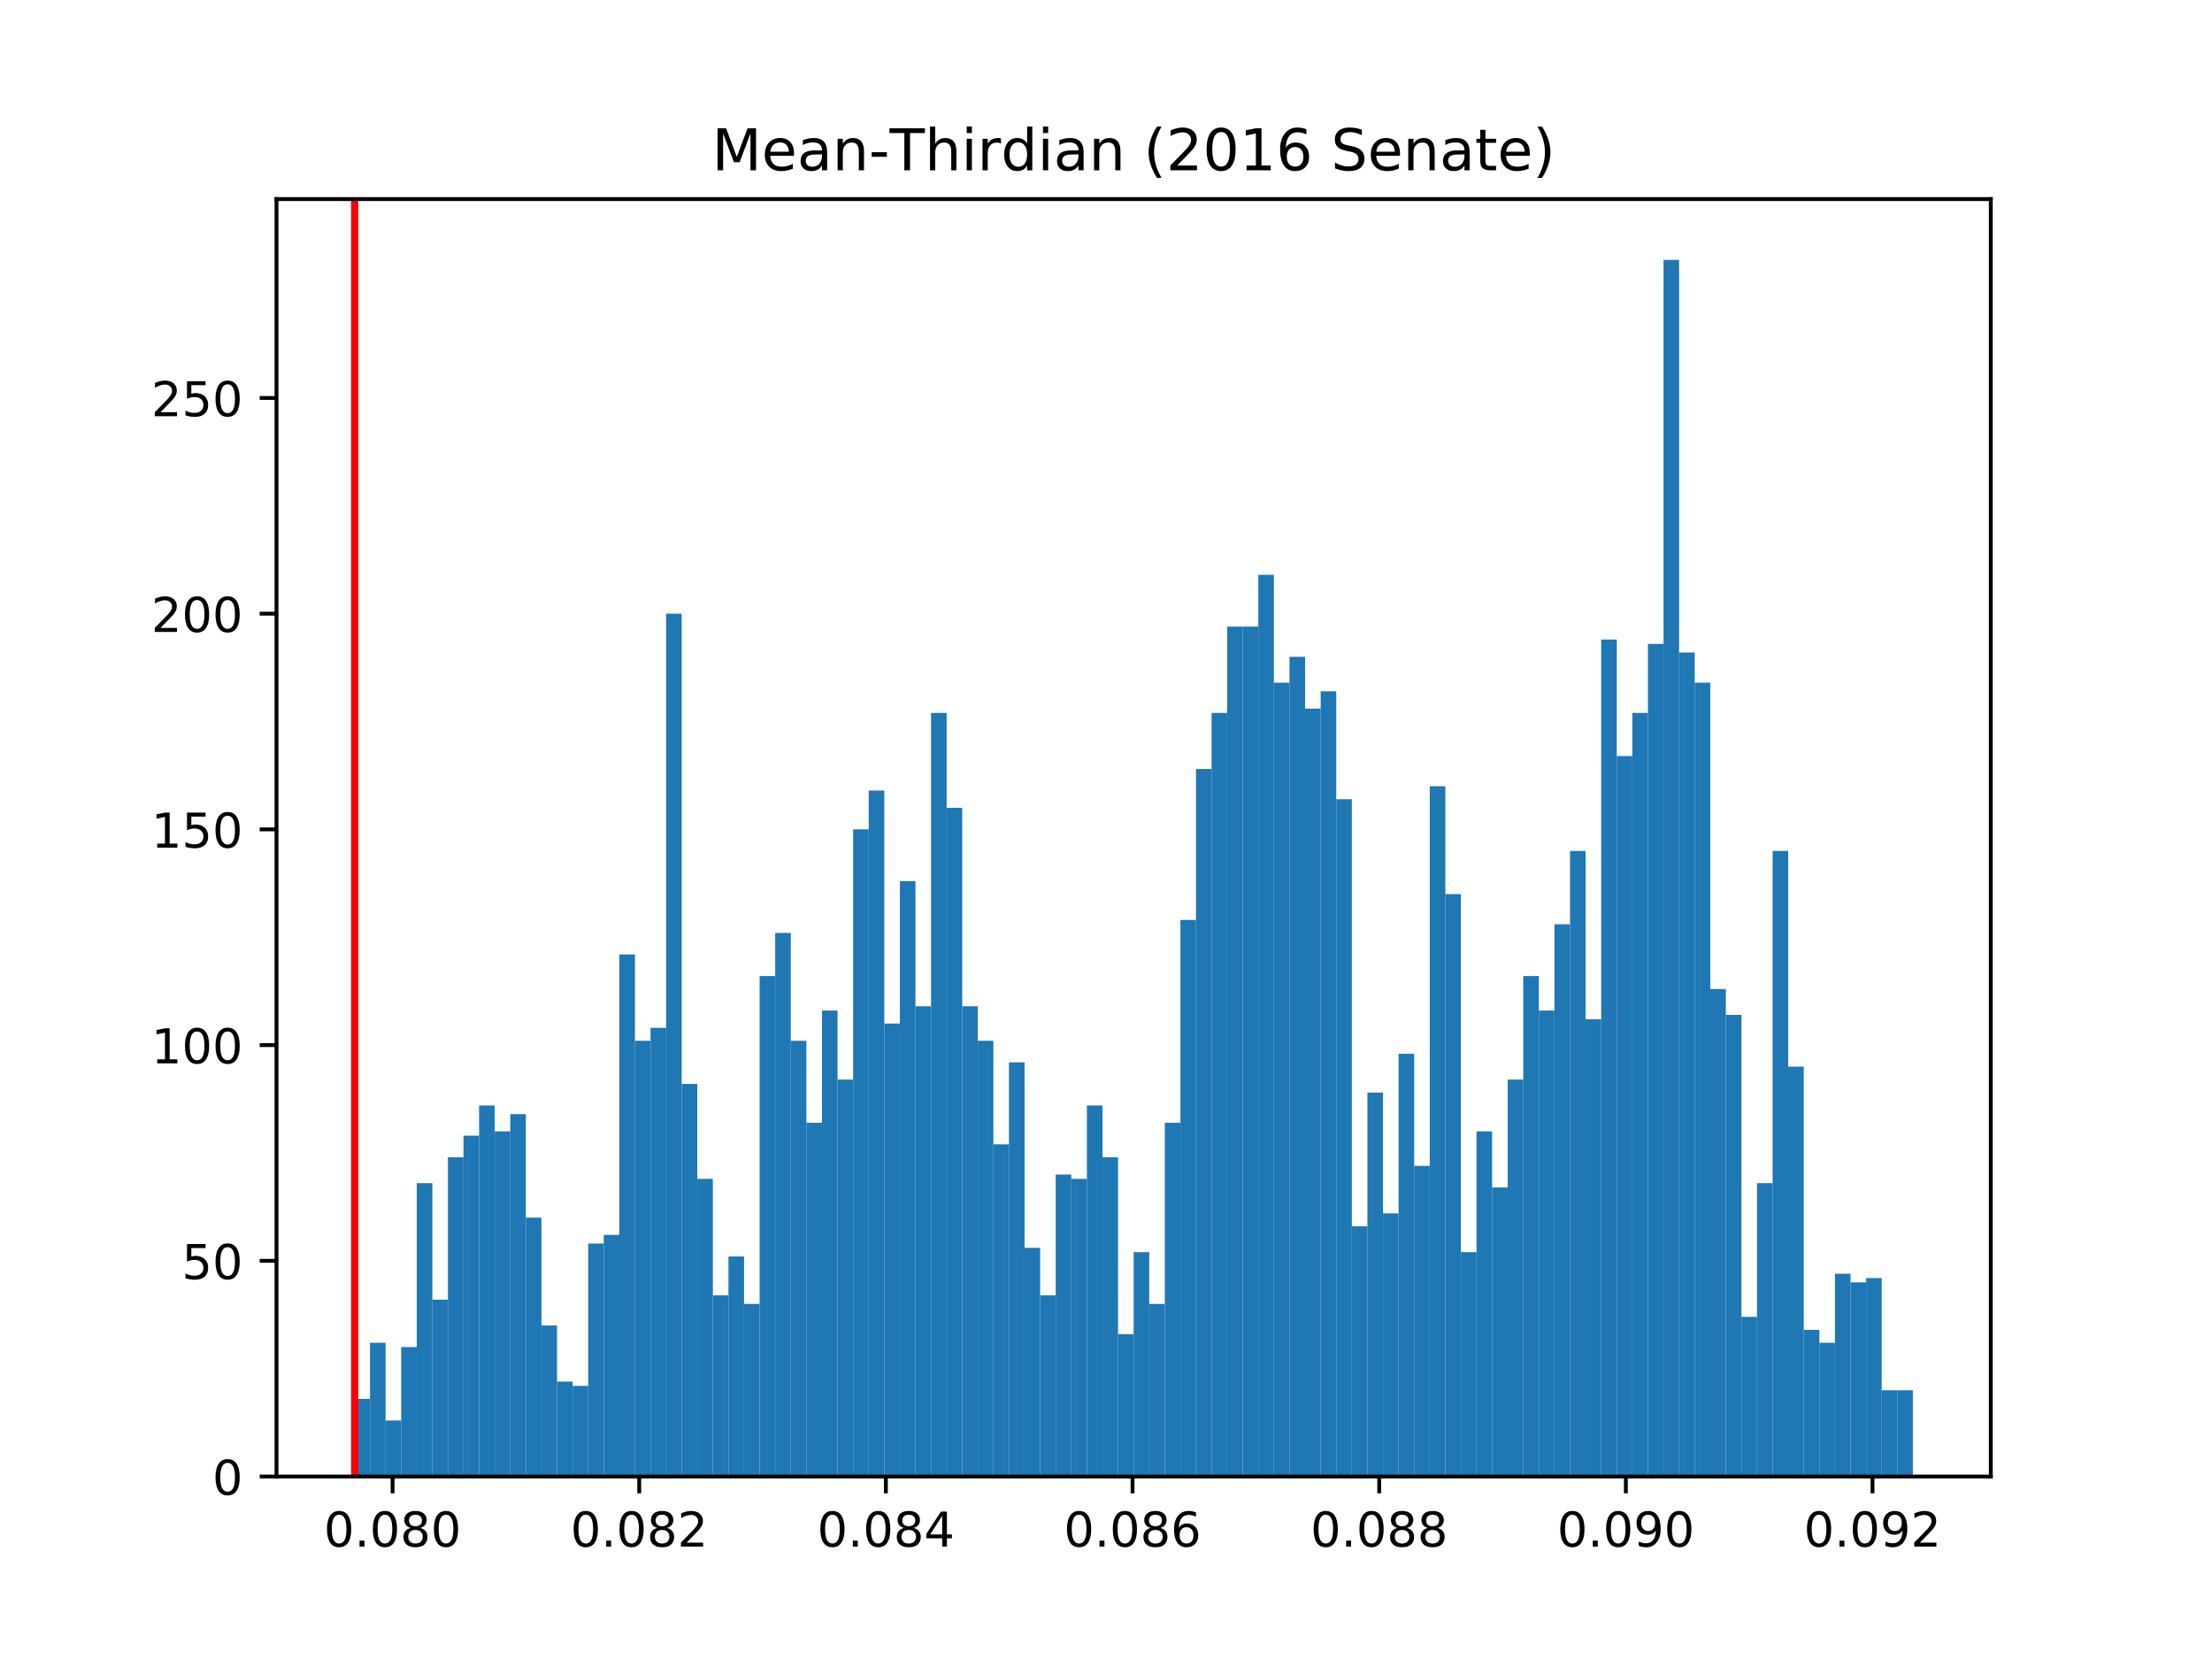 <?xml version="1.0" encoding="utf-8" standalone="no"?>
<!DOCTYPE svg PUBLIC "-//W3C//DTD SVG 1.1//EN"
  "http://www.w3.org/Graphics/SVG/1.1/DTD/svg11.dtd">
<!-- Created with matplotlib (http://matplotlib.org/) -->
<svg height="345.6pt" version="1.1" viewBox="0 0 460.8 345.6" width="460.8pt" xmlns="http://www.w3.org/2000/svg" xmlns:xlink="http://www.w3.org/1999/xlink">
 <defs>
  <style type="text/css">
*{stroke-linecap:butt;stroke-linejoin:round;}
  </style>
 </defs>
 <g id="figure_1">
  <g id="patch_1">
   <path d="M 0 345.6 
L 460.8 345.6 
L 460.8 0 
L 0 0 
z
" style="fill:#ffffff;"/>
  </g>
  <g id="axes_1">
   <g id="patch_2">
    <path d="M 57.6 307.584 
L 414.72 307.584 
L 414.72 41.472 
L 57.6 41.472 
z
" style="fill:#ffffff;"/>
   </g>
   <g id="patch_3">
    <path clip-path="url(#pb6858259c7)" d="M 73.833 307.584 
L 77.079 307.584 
L 77.079 291.407 
L 73.833 291.407 
z
" style="fill:#1f77b4;"/>
   </g>
   <g id="patch_4">
    <path clip-path="url(#pb6858259c7)" d="M 77.079 307.584 
L 80.326 307.584 
L 80.326 279.724 
L 77.079 279.724 
z
" style="fill:#1f77b4;"/>
   </g>
   <g id="patch_5">
    <path clip-path="url(#pb6858259c7)" d="M 80.326 307.584 
L 83.572 307.584 
L 83.572 295.901 
L 80.326 295.901 
z
" style="fill:#1f77b4;"/>
   </g>
   <g id="patch_6">
    <path clip-path="url(#pb6858259c7)" d="M 83.572 307.584 
L 86.819 307.584 
L 86.819 280.622 
L 83.572 280.622 
z
" style="fill:#1f77b4;"/>
   </g>
   <g id="patch_7">
    <path clip-path="url(#pb6858259c7)" d="M 86.819 307.584 
L 90.065 307.584 
L 90.065 246.471 
L 86.819 246.471 
z
" style="fill:#1f77b4;"/>
   </g>
   <g id="patch_8">
    <path clip-path="url(#pb6858259c7)" d="M 90.065 307.584 
L 93.312 307.584 
L 93.312 270.736 
L 90.065 270.736 
z
" style="fill:#1f77b4;"/>
   </g>
   <g id="patch_9">
    <path clip-path="url(#pb6858259c7)" d="M 93.312 307.584 
L 96.559 307.584 
L 96.559 241.078 
L 93.312 241.078 
z
" style="fill:#1f77b4;"/>
   </g>
   <g id="patch_10">
    <path clip-path="url(#pb6858259c7)" d="M 96.559 307.584 
L 99.805 307.584 
L 99.805 236.585 
L 96.559 236.585 
z
" style="fill:#1f77b4;"/>
   </g>
   <g id="patch_11">
    <path clip-path="url(#pb6858259c7)" d="M 99.805 307.584 
L 103.052 307.584 
L 103.052 230.294 
L 99.805 230.294 
z
" style="fill:#1f77b4;"/>
   </g>
   <g id="patch_12">
    <path clip-path="url(#pb6858259c7)" d="M 103.052 307.584 
L 106.298 307.584 
L 106.298 235.686 
L 103.052 235.686 
z
" style="fill:#1f77b4;"/>
   </g>
   <g id="patch_13">
    <path clip-path="url(#pb6858259c7)" d="M 106.298 307.584 
L 109.545 307.584 
L 109.545 232.091 
L 106.298 232.091 
z
" style="fill:#1f77b4;"/>
   </g>
   <g id="patch_14">
    <path clip-path="url(#pb6858259c7)" d="M 109.545 307.584 
L 112.791 307.584 
L 112.791 253.661 
L 109.545 253.661 
z
" style="fill:#1f77b4;"/>
   </g>
   <g id="patch_15">
    <path clip-path="url(#pb6858259c7)" d="M 112.791 307.584 
L 116.038 307.584 
L 116.038 276.129 
L 112.791 276.129 
z
" style="fill:#1f77b4;"/>
   </g>
   <g id="patch_16">
    <path clip-path="url(#pb6858259c7)" d="M 116.038 307.584 
L 119.284 307.584 
L 119.284 287.812 
L 116.038 287.812 
z
" style="fill:#1f77b4;"/>
   </g>
   <g id="patch_17">
    <path clip-path="url(#pb6858259c7)" d="M 119.284 307.584 
L 122.531 307.584 
L 122.531 288.711 
L 119.284 288.711 
z
" style="fill:#1f77b4;"/>
   </g>
   <g id="patch_18">
    <path clip-path="url(#pb6858259c7)" d="M 122.531 307.584 
L 125.777 307.584 
L 125.777 259.053 
L 122.531 259.053 
z
" style="fill:#1f77b4;"/>
   </g>
   <g id="patch_19">
    <path clip-path="url(#pb6858259c7)" d="M 125.777 307.584 
L 129.024 307.584 
L 129.024 257.255 
L 125.777 257.255 
z
" style="fill:#1f77b4;"/>
   </g>
   <g id="patch_20">
    <path clip-path="url(#pb6858259c7)" d="M 129.024 307.584 
L 132.271 307.584 
L 132.271 198.838 
L 129.024 198.838 
z
" style="fill:#1f77b4;"/>
   </g>
   <g id="patch_21">
    <path clip-path="url(#pb6858259c7)" d="M 132.271 307.584 
L 135.517 307.584 
L 135.517 216.813 
L 132.271 216.813 
z
" style="fill:#1f77b4;"/>
   </g>
   <g id="patch_22">
    <path clip-path="url(#pb6858259c7)" d="M 135.517 307.584 
L 138.764 307.584 
L 138.764 214.117 
L 135.517 214.117 
z
" style="fill:#1f77b4;"/>
   </g>
   <g id="patch_23">
    <path clip-path="url(#pb6858259c7)" d="M 138.764 307.584 
L 142.01 307.584 
L 142.01 127.839 
L 138.764 127.839 
z
" style="fill:#1f77b4;"/>
   </g>
   <g id="patch_24">
    <path clip-path="url(#pb6858259c7)" d="M 142.01 307.584 
L 145.257 307.584 
L 145.257 225.8 
L 142.01 225.8 
z
" style="fill:#1f77b4;"/>
   </g>
   <g id="patch_25">
    <path clip-path="url(#pb6858259c7)" d="M 145.257 307.584 
L 148.503 307.584 
L 148.503 245.572 
L 145.257 245.572 
z
" style="fill:#1f77b4;"/>
   </g>
   <g id="patch_26">
    <path clip-path="url(#pb6858259c7)" d="M 148.503 307.584 
L 151.75 307.584 
L 151.75 269.838 
L 148.503 269.838 
z
" style="fill:#1f77b4;"/>
   </g>
   <g id="patch_27">
    <path clip-path="url(#pb6858259c7)" d="M 151.75 307.584 
L 154.996 307.584 
L 154.996 261.749 
L 151.75 261.749 
z
" style="fill:#1f77b4;"/>
   </g>
   <g id="patch_28">
    <path clip-path="url(#pb6858259c7)" d="M 154.996 307.584 
L 158.243 307.584 
L 158.243 271.635 
L 154.996 271.635 
z
" style="fill:#1f77b4;"/>
   </g>
   <g id="patch_29">
    <path clip-path="url(#pb6858259c7)" d="M 158.243 307.584 
L 161.489 307.584 
L 161.489 203.332 
L 158.243 203.332 
z
" style="fill:#1f77b4;"/>
   </g>
   <g id="patch_30">
    <path clip-path="url(#pb6858259c7)" d="M 161.489 307.584 
L 164.736 307.584 
L 164.736 194.345 
L 161.489 194.345 
z
" style="fill:#1f77b4;"/>
   </g>
   <g id="patch_31">
    <path clip-path="url(#pb6858259c7)" d="M 164.736 307.584 
L 167.983 307.584 
L 167.983 216.813 
L 164.736 216.813 
z
" style="fill:#1f77b4;"/>
   </g>
   <g id="patch_32">
    <path clip-path="url(#pb6858259c7)" d="M 167.983 307.584 
L 171.229 307.584 
L 171.229 233.889 
L 167.983 233.889 
z
" style="fill:#1f77b4;"/>
   </g>
   <g id="patch_33">
    <path clip-path="url(#pb6858259c7)" d="M 171.229 307.584 
L 174.476 307.584 
L 174.476 210.522 
L 171.229 210.522 
z
" style="fill:#1f77b4;"/>
   </g>
   <g id="patch_34">
    <path clip-path="url(#pb6858259c7)" d="M 174.476 307.584 
L 177.722 307.584 
L 177.722 224.901 
L 174.476 224.901 
z
" style="fill:#1f77b4;"/>
   </g>
   <g id="patch_35">
    <path clip-path="url(#pb6858259c7)" d="M 177.722 307.584 
L 180.969 307.584 
L 180.969 172.775 
L 177.722 172.775 
z
" style="fill:#1f77b4;"/>
   </g>
   <g id="patch_36">
    <path clip-path="url(#pb6858259c7)" d="M 180.969 307.584 
L 184.215 307.584 
L 184.215 164.687 
L 180.969 164.687 
z
" style="fill:#1f77b4;"/>
   </g>
   <g id="patch_37">
    <path clip-path="url(#pb6858259c7)" d="M 184.215 307.584 
L 187.462 307.584 
L 187.462 213.218 
L 184.215 213.218 
z
" style="fill:#1f77b4;"/>
   </g>
   <g id="patch_38">
    <path clip-path="url(#pb6858259c7)" d="M 187.462 307.584 
L 190.708 307.584 
L 190.708 183.56 
L 187.462 183.56 
z
" style="fill:#1f77b4;"/>
   </g>
   <g id="patch_39">
    <path clip-path="url(#pb6858259c7)" d="M 190.708 307.584 
L 193.955 307.584 
L 193.955 209.623 
L 190.708 209.623 
z
" style="fill:#1f77b4;"/>
   </g>
   <g id="patch_40">
    <path clip-path="url(#pb6858259c7)" d="M 193.955 307.584 
L 197.201 307.584 
L 197.201 148.51 
L 193.955 148.51 
z
" style="fill:#1f77b4;"/>
   </g>
   <g id="patch_41">
    <path clip-path="url(#pb6858259c7)" d="M 197.201 307.584 
L 200.448 307.584 
L 200.448 168.282 
L 197.201 168.282 
z
" style="fill:#1f77b4;"/>
   </g>
   <g id="patch_42">
    <path clip-path="url(#pb6858259c7)" d="M 200.448 307.584 
L 203.695 307.584 
L 203.695 209.623 
L 200.448 209.623 
z
" style="fill:#1f77b4;"/>
   </g>
   <g id="patch_43">
    <path clip-path="url(#pb6858259c7)" d="M 203.695 307.584 
L 206.941 307.584 
L 206.941 216.813 
L 203.695 216.813 
z
" style="fill:#1f77b4;"/>
   </g>
   <g id="patch_44">
    <path clip-path="url(#pb6858259c7)" d="M 206.941 307.584 
L 210.188 307.584 
L 210.188 238.382 
L 206.941 238.382 
z
" style="fill:#1f77b4;"/>
   </g>
   <g id="patch_45">
    <path clip-path="url(#pb6858259c7)" d="M 210.188 307.584 
L 213.434 307.584 
L 213.434 221.307 
L 210.188 221.307 
z
" style="fill:#1f77b4;"/>
   </g>
   <g id="patch_46">
    <path clip-path="url(#pb6858259c7)" d="M 213.434 307.584 
L 216.681 307.584 
L 216.681 259.952 
L 213.434 259.952 
z
" style="fill:#1f77b4;"/>
   </g>
   <g id="patch_47">
    <path clip-path="url(#pb6858259c7)" d="M 216.681 307.584 
L 219.927 307.584 
L 219.927 269.838 
L 216.681 269.838 
z
" style="fill:#1f77b4;"/>
   </g>
   <g id="patch_48">
    <path clip-path="url(#pb6858259c7)" d="M 219.927 307.584 
L 223.174 307.584 
L 223.174 244.673 
L 219.927 244.673 
z
" style="fill:#1f77b4;"/>
   </g>
   <g id="patch_49">
    <path clip-path="url(#pb6858259c7)" d="M 223.174 307.584 
L 226.42 307.584 
L 226.42 245.572 
L 223.174 245.572 
z
" style="fill:#1f77b4;"/>
   </g>
   <g id="patch_50">
    <path clip-path="url(#pb6858259c7)" d="M 226.42 307.584 
L 229.667 307.584 
L 229.667 230.294 
L 226.42 230.294 
z
" style="fill:#1f77b4;"/>
   </g>
   <g id="patch_51">
    <path clip-path="url(#pb6858259c7)" d="M 229.667 307.584 
L 232.913 307.584 
L 232.913 241.078 
L 229.667 241.078 
z
" style="fill:#1f77b4;"/>
   </g>
   <g id="patch_52">
    <path clip-path="url(#pb6858259c7)" d="M 232.913 307.584 
L 236.16 307.584 
L 236.16 277.926 
L 232.913 277.926 
z
" style="fill:#1f77b4;"/>
   </g>
   <g id="patch_53">
    <path clip-path="url(#pb6858259c7)" d="M 236.16 307.584 
L 239.407 307.584 
L 239.407 260.85 
L 236.16 260.85 
z
" style="fill:#1f77b4;"/>
   </g>
   <g id="patch_54">
    <path clip-path="url(#pb6858259c7)" d="M 239.407 307.584 
L 242.653 307.584 
L 242.653 271.635 
L 239.407 271.635 
z
" style="fill:#1f77b4;"/>
   </g>
   <g id="patch_55">
    <path clip-path="url(#pb6858259c7)" d="M 242.653 307.584 
L 245.9 307.584 
L 245.9 233.889 
L 242.653 233.889 
z
" style="fill:#1f77b4;"/>
   </g>
   <g id="patch_56">
    <path clip-path="url(#pb6858259c7)" d="M 245.9 307.584 
L 249.146 307.584 
L 249.146 191.649 
L 245.9 191.649 
z
" style="fill:#1f77b4;"/>
   </g>
   <g id="patch_57">
    <path clip-path="url(#pb6858259c7)" d="M 249.146 307.584 
L 252.393 307.584 
L 252.393 160.193 
L 249.146 160.193 
z
" style="fill:#1f77b4;"/>
   </g>
   <g id="patch_58">
    <path clip-path="url(#pb6858259c7)" d="M 252.393 307.584 
L 255.639 307.584 
L 255.639 148.51 
L 252.393 148.51 
z
" style="fill:#1f77b4;"/>
   </g>
   <g id="patch_59">
    <path clip-path="url(#pb6858259c7)" d="M 255.639 307.584 
L 258.886 307.584 
L 258.886 130.535 
L 255.639 130.535 
z
" style="fill:#1f77b4;"/>
   </g>
   <g id="patch_60">
    <path clip-path="url(#pb6858259c7)" d="M 258.886 307.584 
L 262.132 307.584 
L 262.132 130.535 
L 258.886 130.535 
z
" style="fill:#1f77b4;"/>
   </g>
   <g id="patch_61">
    <path clip-path="url(#pb6858259c7)" d="M 262.132 307.584 
L 265.379 307.584 
L 265.379 119.751 
L 262.132 119.751 
z
" style="fill:#1f77b4;"/>
   </g>
   <g id="patch_62">
    <path clip-path="url(#pb6858259c7)" d="M 265.379 307.584 
L 268.625 307.584 
L 268.625 142.219 
L 265.379 142.219 
z
" style="fill:#1f77b4;"/>
   </g>
   <g id="patch_63">
    <path clip-path="url(#pb6858259c7)" d="M 268.625 307.584 
L 271.872 307.584 
L 271.872 136.827 
L 268.625 136.827 
z
" style="fill:#1f77b4;"/>
   </g>
   <g id="patch_64">
    <path clip-path="url(#pb6858259c7)" d="M 271.872 307.584 
L 275.119 307.584 
L 275.119 147.611 
L 271.872 147.611 
z
" style="fill:#1f77b4;"/>
   </g>
   <g id="patch_65">
    <path clip-path="url(#pb6858259c7)" d="M 275.119 307.584 
L 278.365 307.584 
L 278.365 144.016 
L 275.119 144.016 
z
" style="fill:#1f77b4;"/>
   </g>
   <g id="patch_66">
    <path clip-path="url(#pb6858259c7)" d="M 278.365 307.584 
L 281.612 307.584 
L 281.612 166.484 
L 278.365 166.484 
z
" style="fill:#1f77b4;"/>
   </g>
   <g id="patch_67">
    <path clip-path="url(#pb6858259c7)" d="M 281.612 307.584 
L 284.858 307.584 
L 284.858 255.458 
L 281.612 255.458 
z
" style="fill:#1f77b4;"/>
   </g>
   <g id="patch_68">
    <path clip-path="url(#pb6858259c7)" d="M 284.858 307.584 
L 288.105 307.584 
L 288.105 227.598 
L 284.858 227.598 
z
" style="fill:#1f77b4;"/>
   </g>
   <g id="patch_69">
    <path clip-path="url(#pb6858259c7)" d="M 288.105 307.584 
L 291.351 307.584 
L 291.351 252.762 
L 288.105 252.762 
z
" style="fill:#1f77b4;"/>
   </g>
   <g id="patch_70">
    <path clip-path="url(#pb6858259c7)" d="M 291.351 307.584 
L 294.598 307.584 
L 294.598 219.509 
L 291.351 219.509 
z
" style="fill:#1f77b4;"/>
   </g>
   <g id="patch_71">
    <path clip-path="url(#pb6858259c7)" d="M 294.598 307.584 
L 297.844 307.584 
L 297.844 242.876 
L 294.598 242.876 
z
" style="fill:#1f77b4;"/>
   </g>
   <g id="patch_72">
    <path clip-path="url(#pb6858259c7)" d="M 297.844 307.584 
L 301.091 307.584 
L 301.091 163.788 
L 297.844 163.788 
z
" style="fill:#1f77b4;"/>
   </g>
   <g id="patch_73">
    <path clip-path="url(#pb6858259c7)" d="M 301.091 307.584 
L 304.337 307.584 
L 304.337 186.256 
L 301.091 186.256 
z
" style="fill:#1f77b4;"/>
   </g>
   <g id="patch_74">
    <path clip-path="url(#pb6858259c7)" d="M 304.337 307.584 
L 307.584 307.584 
L 307.584 260.85 
L 304.337 260.85 
z
" style="fill:#1f77b4;"/>
   </g>
   <g id="patch_75">
    <path clip-path="url(#pb6858259c7)" d="M 307.584 307.584 
L 310.831 307.584 
L 310.831 235.686 
L 307.584 235.686 
z
" style="fill:#1f77b4;"/>
   </g>
   <g id="patch_76">
    <path clip-path="url(#pb6858259c7)" d="M 310.831 307.584 
L 314.077 307.584 
L 314.077 247.37 
L 310.831 247.37 
z
" style="fill:#1f77b4;"/>
   </g>
   <g id="patch_77">
    <path clip-path="url(#pb6858259c7)" d="M 314.077 307.584 
L 317.324 307.584 
L 317.324 224.901 
L 314.077 224.901 
z
" style="fill:#1f77b4;"/>
   </g>
   <g id="patch_78">
    <path clip-path="url(#pb6858259c7)" d="M 317.324 307.584 
L 320.57 307.584 
L 320.57 203.332 
L 317.324 203.332 
z
" style="fill:#1f77b4;"/>
   </g>
   <g id="patch_79">
    <path clip-path="url(#pb6858259c7)" d="M 320.57 307.584 
L 323.817 307.584 
L 323.817 210.522 
L 320.57 210.522 
z
" style="fill:#1f77b4;"/>
   </g>
   <g id="patch_80">
    <path clip-path="url(#pb6858259c7)" d="M 323.817 307.584 
L 327.063 307.584 
L 327.063 192.547 
L 323.817 192.547 
z
" style="fill:#1f77b4;"/>
   </g>
   <g id="patch_81">
    <path clip-path="url(#pb6858259c7)" d="M 327.063 307.584 
L 330.31 307.584 
L 330.31 177.269 
L 327.063 177.269 
z
" style="fill:#1f77b4;"/>
   </g>
   <g id="patch_82">
    <path clip-path="url(#pb6858259c7)" d="M 330.31 307.584 
L 333.556 307.584 
L 333.556 212.319 
L 330.31 212.319 
z
" style="fill:#1f77b4;"/>
   </g>
   <g id="patch_83">
    <path clip-path="url(#pb6858259c7)" d="M 333.556 307.584 
L 336.803 307.584 
L 336.803 133.232 
L 333.556 133.232 
z
" style="fill:#1f77b4;"/>
   </g>
   <g id="patch_84">
    <path clip-path="url(#pb6858259c7)" d="M 336.803 307.584 
L 340.049 307.584 
L 340.049 157.497 
L 336.803 157.497 
z
" style="fill:#1f77b4;"/>
   </g>
   <g id="patch_85">
    <path clip-path="url(#pb6858259c7)" d="M 340.049 307.584 
L 343.296 307.584 
L 343.296 148.51 
L 340.049 148.51 
z
" style="fill:#1f77b4;"/>
   </g>
   <g id="patch_86">
    <path clip-path="url(#pb6858259c7)" d="M 343.296 307.584 
L 346.543 307.584 
L 346.543 134.13 
L 343.296 134.13 
z
" style="fill:#1f77b4;"/>
   </g>
   <g id="patch_87">
    <path clip-path="url(#pb6858259c7)" d="M 346.543 307.584 
L 349.789 307.584 
L 349.789 54.144 
L 346.543 54.144 
z
" style="fill:#1f77b4;"/>
   </g>
   <g id="patch_88">
    <path clip-path="url(#pb6858259c7)" d="M 349.789 307.584 
L 353.036 307.584 
L 353.036 135.928 
L 349.789 135.928 
z
" style="fill:#1f77b4;"/>
   </g>
   <g id="patch_89">
    <path clip-path="url(#pb6858259c7)" d="M 353.036 307.584 
L 356.282 307.584 
L 356.282 142.219 
L 353.036 142.219 
z
" style="fill:#1f77b4;"/>
   </g>
   <g id="patch_90">
    <path clip-path="url(#pb6858259c7)" d="M 356.282 307.584 
L 359.529 307.584 
L 359.529 206.028 
L 356.282 206.028 
z
" style="fill:#1f77b4;"/>
   </g>
   <g id="patch_91">
    <path clip-path="url(#pb6858259c7)" d="M 359.529 307.584 
L 362.775 307.584 
L 362.775 211.421 
L 359.529 211.421 
z
" style="fill:#1f77b4;"/>
   </g>
   <g id="patch_92">
    <path clip-path="url(#pb6858259c7)" d="M 362.775 307.584 
L 366.022 307.584 
L 366.022 274.331 
L 362.775 274.331 
z
" style="fill:#1f77b4;"/>
   </g>
   <g id="patch_93">
    <path clip-path="url(#pb6858259c7)" d="M 366.022 307.584 
L 369.268 307.584 
L 369.268 246.471 
L 366.022 246.471 
z
" style="fill:#1f77b4;"/>
   </g>
   <g id="patch_94">
    <path clip-path="url(#pb6858259c7)" d="M 369.268 307.584 
L 372.515 307.584 
L 372.515 177.269 
L 369.268 177.269 
z
" style="fill:#1f77b4;"/>
   </g>
   <g id="patch_95">
    <path clip-path="url(#pb6858259c7)" d="M 372.515 307.584 
L 375.761 307.584 
L 375.761 222.205 
L 372.515 222.205 
z
" style="fill:#1f77b4;"/>
   </g>
   <g id="patch_96">
    <path clip-path="url(#pb6858259c7)" d="M 375.761 307.584 
L 379.008 307.584 
L 379.008 277.027 
L 375.761 277.027 
z
" style="fill:#1f77b4;"/>
   </g>
   <g id="patch_97">
    <path clip-path="url(#pb6858259c7)" d="M 379.008 307.584 
L 382.255 307.584 
L 382.255 279.724 
L 379.008 279.724 
z
" style="fill:#1f77b4;"/>
   </g>
   <g id="patch_98">
    <path clip-path="url(#pb6858259c7)" d="M 382.255 307.584 
L 385.501 307.584 
L 385.501 265.344 
L 382.255 265.344 
z
" style="fill:#1f77b4;"/>
   </g>
   <g id="patch_99">
    <path clip-path="url(#pb6858259c7)" d="M 385.501 307.584 
L 388.748 307.584 
L 388.748 267.141 
L 385.501 267.141 
z
" style="fill:#1f77b4;"/>
   </g>
   <g id="patch_100">
    <path clip-path="url(#pb6858259c7)" d="M 388.748 307.584 
L 391.994 307.584 
L 391.994 266.243 
L 388.748 266.243 
z
" style="fill:#1f77b4;"/>
   </g>
   <g id="patch_101">
    <path clip-path="url(#pb6858259c7)" d="M 391.994 307.584 
L 395.241 307.584 
L 395.241 289.61 
L 391.994 289.61 
z
" style="fill:#1f77b4;"/>
   </g>
   <g id="patch_102">
    <path clip-path="url(#pb6858259c7)" d="M 395.241 307.584 
L 398.487 307.584 
L 398.487 289.61 
L 395.241 289.61 
z
" style="fill:#1f77b4;"/>
   </g>
   <g id="matplotlib.axis_1">
    <g id="xtick_1">
     <g id="line2d_1">
      <defs>
       <path d="M 0 0 
L 0 3.5 
" id="ma8284b0045" style="stroke:#000000;stroke-width:0.8;"/>
      </defs>
      <g>
       <use style="stroke:#000000;stroke-width:0.8;" x="81.779" xlink:href="#ma8284b0045" y="307.584"/>
      </g>
     </g>
     <g id="text_1">
      <!-- 0.080 -->
      <defs>
       <path d="M 31.781 66.406 
Q 24.172 66.406 20.328 58.906 
Q 16.5 51.422 16.5 36.375 
Q 16.5 21.391 20.328 13.891 
Q 24.172 6.391 31.781 6.391 
Q 39.453 6.391 43.281 13.891 
Q 47.125 21.391 47.125 36.375 
Q 47.125 51.422 43.281 58.906 
Q 39.453 66.406 31.781 66.406 
z
M 31.781 74.219 
Q 44.047 74.219 50.516 64.516 
Q 56.984 54.828 56.984 36.375 
Q 56.984 17.969 50.516 8.266 
Q 44.047 -1.422 31.781 -1.422 
Q 19.531 -1.422 13.062 8.266 
Q 6.594 17.969 6.594 36.375 
Q 6.594 54.828 13.062 64.516 
Q 19.531 74.219 31.781 74.219 
z
" id="DejaVuSans-30"/>
       <path d="M 10.688 12.406 
L 21 12.406 
L 21 0 
L 10.688 0 
z
" id="DejaVuSans-2e"/>
       <path d="M 31.781 34.625 
Q 24.75 34.625 20.719 30.859 
Q 16.703 27.094 16.703 20.516 
Q 16.703 13.922 20.719 10.156 
Q 24.75 6.391 31.781 6.391 
Q 38.812 6.391 42.859 10.172 
Q 46.922 13.969 46.922 20.516 
Q 46.922 27.094 42.891 30.859 
Q 38.875 34.625 31.781 34.625 
z
M 21.922 38.812 
Q 15.578 40.375 12.031 44.719 
Q 8.5 49.078 8.5 55.328 
Q 8.5 64.062 14.719 69.141 
Q 20.953 74.219 31.781 74.219 
Q 42.672 74.219 48.875 69.141 
Q 55.078 64.062 55.078 55.328 
Q 55.078 49.078 51.531 44.719 
Q 48 40.375 41.703 38.812 
Q 48.828 37.156 52.797 32.312 
Q 56.781 27.484 56.781 20.516 
Q 56.781 9.906 50.312 4.234 
Q 43.844 -1.422 31.781 -1.422 
Q 19.734 -1.422 13.25 4.234 
Q 6.781 9.906 6.781 20.516 
Q 6.781 27.484 10.781 32.312 
Q 14.797 37.156 21.922 38.812 
z
M 18.312 54.391 
Q 18.312 48.734 21.844 45.562 
Q 25.391 42.391 31.781 42.391 
Q 38.141 42.391 41.719 45.562 
Q 45.312 48.734 45.312 54.391 
Q 45.312 60.062 41.719 63.234 
Q 38.141 66.406 31.781 66.406 
Q 25.391 66.406 21.844 63.234 
Q 18.312 60.062 18.312 54.391 
z
" id="DejaVuSans-38"/>
      </defs>
      <g transform="translate(67.465 322.182)scale(0.1 -0.1)">
       <use xlink:href="#DejaVuSans-30"/>
       <use x="63.623" xlink:href="#DejaVuSans-2e"/>
       <use x="95.41" xlink:href="#DejaVuSans-30"/>
       <use x="159.033" xlink:href="#DejaVuSans-38"/>
       <use x="222.656" xlink:href="#DejaVuSans-30"/>
      </g>
     </g>
    </g>
    <g id="xtick_2">
     <g id="line2d_2">
      <g>
       <use style="stroke:#000000;stroke-width:0.8;" x="133.162" xlink:href="#ma8284b0045" y="307.584"/>
      </g>
     </g>
     <g id="text_2">
      <!-- 0.082 -->
      <defs>
       <path d="M 19.188 8.297 
L 53.609 8.297 
L 53.609 0 
L 7.328 0 
L 7.328 8.297 
Q 12.938 14.109 22.625 23.891 
Q 32.328 33.688 34.812 36.531 
Q 39.547 41.844 41.422 45.531 
Q 43.312 49.219 43.312 52.781 
Q 43.312 58.594 39.234 62.25 
Q 35.156 65.922 28.609 65.922 
Q 23.969 65.922 18.812 64.312 
Q 13.672 62.703 7.812 59.422 
L 7.812 69.391 
Q 13.766 71.781 18.938 73 
Q 24.125 74.219 28.422 74.219 
Q 39.75 74.219 46.484 68.547 
Q 53.219 62.891 53.219 53.422 
Q 53.219 48.922 51.531 44.891 
Q 49.859 40.875 45.406 35.406 
Q 44.188 33.984 37.641 27.219 
Q 31.109 20.453 19.188 8.297 
z
" id="DejaVuSans-32"/>
      </defs>
      <g transform="translate(118.848 322.182)scale(0.1 -0.1)">
       <use xlink:href="#DejaVuSans-30"/>
       <use x="63.623" xlink:href="#DejaVuSans-2e"/>
       <use x="95.41" xlink:href="#DejaVuSans-30"/>
       <use x="159.033" xlink:href="#DejaVuSans-38"/>
       <use x="222.656" xlink:href="#DejaVuSans-32"/>
      </g>
     </g>
    </g>
    <g id="xtick_3">
     <g id="line2d_3">
      <g>
       <use style="stroke:#000000;stroke-width:0.8;" x="184.545" xlink:href="#ma8284b0045" y="307.584"/>
      </g>
     </g>
     <g id="text_3">
      <!-- 0.084 -->
      <defs>
       <path d="M 37.797 64.312 
L 12.891 25.391 
L 37.797 25.391 
z
M 35.203 72.906 
L 47.609 72.906 
L 47.609 25.391 
L 58.016 25.391 
L 58.016 17.188 
L 47.609 17.188 
L 47.609 0 
L 37.797 0 
L 37.797 17.188 
L 4.891 17.188 
L 4.891 26.703 
z
" id="DejaVuSans-34"/>
      </defs>
      <g transform="translate(170.231 322.182)scale(0.1 -0.1)">
       <use xlink:href="#DejaVuSans-30"/>
       <use x="63.623" xlink:href="#DejaVuSans-2e"/>
       <use x="95.41" xlink:href="#DejaVuSans-30"/>
       <use x="159.033" xlink:href="#DejaVuSans-38"/>
       <use x="222.656" xlink:href="#DejaVuSans-34"/>
      </g>
     </g>
    </g>
    <g id="xtick_4">
     <g id="line2d_4">
      <g>
       <use style="stroke:#000000;stroke-width:0.8;" x="235.929" xlink:href="#ma8284b0045" y="307.584"/>
      </g>
     </g>
     <g id="text_4">
      <!-- 0.086 -->
      <defs>
       <path d="M 33.016 40.375 
Q 26.375 40.375 22.484 35.828 
Q 18.609 31.297 18.609 23.391 
Q 18.609 15.531 22.484 10.953 
Q 26.375 6.391 33.016 6.391 
Q 39.656 6.391 43.531 10.953 
Q 47.406 15.531 47.406 23.391 
Q 47.406 31.297 43.531 35.828 
Q 39.656 40.375 33.016 40.375 
z
M 52.594 71.297 
L 52.594 62.312 
Q 48.875 64.062 45.094 64.984 
Q 41.312 65.922 37.594 65.922 
Q 27.828 65.922 22.672 59.328 
Q 17.531 52.734 16.797 39.406 
Q 19.672 43.656 24.016 45.922 
Q 28.375 48.188 33.594 48.188 
Q 44.578 48.188 50.953 41.516 
Q 57.328 34.859 57.328 23.391 
Q 57.328 12.156 50.688 5.359 
Q 44.047 -1.422 33.016 -1.422 
Q 20.359 -1.422 13.672 8.266 
Q 6.984 17.969 6.984 36.375 
Q 6.984 53.656 15.188 63.938 
Q 23.391 74.219 37.203 74.219 
Q 40.922 74.219 44.703 73.484 
Q 48.484 72.75 52.594 71.297 
z
" id="DejaVuSans-36"/>
      </defs>
      <g transform="translate(221.615 322.182)scale(0.1 -0.1)">
       <use xlink:href="#DejaVuSans-30"/>
       <use x="63.623" xlink:href="#DejaVuSans-2e"/>
       <use x="95.41" xlink:href="#DejaVuSans-30"/>
       <use x="159.033" xlink:href="#DejaVuSans-38"/>
       <use x="222.656" xlink:href="#DejaVuSans-36"/>
      </g>
     </g>
    </g>
    <g id="xtick_5">
     <g id="line2d_5">
      <g>
       <use style="stroke:#000000;stroke-width:0.8;" x="287.312" xlink:href="#ma8284b0045" y="307.584"/>
      </g>
     </g>
     <g id="text_5">
      <!-- 0.088 -->
      <g transform="translate(272.998 322.182)scale(0.1 -0.1)">
       <use xlink:href="#DejaVuSans-30"/>
       <use x="63.623" xlink:href="#DejaVuSans-2e"/>
       <use x="95.41" xlink:href="#DejaVuSans-30"/>
       <use x="159.033" xlink:href="#DejaVuSans-38"/>
       <use x="222.656" xlink:href="#DejaVuSans-38"/>
      </g>
     </g>
    </g>
    <g id="xtick_6">
     <g id="line2d_6">
      <g>
       <use style="stroke:#000000;stroke-width:0.8;" x="338.695" xlink:href="#ma8284b0045" y="307.584"/>
      </g>
     </g>
     <g id="text_6">
      <!-- 0.090 -->
      <defs>
       <path d="M 10.984 1.516 
L 10.984 10.5 
Q 14.703 8.734 18.5 7.812 
Q 22.312 6.891 25.984 6.891 
Q 35.75 6.891 40.891 13.453 
Q 46.047 20.016 46.781 33.406 
Q 43.953 29.203 39.594 26.953 
Q 35.25 24.703 29.984 24.703 
Q 19.047 24.703 12.672 31.312 
Q 6.297 37.938 6.297 49.422 
Q 6.297 60.641 12.938 67.422 
Q 19.578 74.219 30.609 74.219 
Q 43.266 74.219 49.922 64.516 
Q 56.594 54.828 56.594 36.375 
Q 56.594 19.141 48.406 8.859 
Q 40.234 -1.422 26.422 -1.422 
Q 22.703 -1.422 18.891 -0.688 
Q 15.094 0.047 10.984 1.516 
z
M 30.609 32.422 
Q 37.25 32.422 41.125 36.953 
Q 45.016 41.5 45.016 49.422 
Q 45.016 57.281 41.125 61.844 
Q 37.25 66.406 30.609 66.406 
Q 23.969 66.406 20.094 61.844 
Q 16.219 57.281 16.219 49.422 
Q 16.219 41.5 20.094 36.953 
Q 23.969 32.422 30.609 32.422 
z
" id="DejaVuSans-39"/>
      </defs>
      <g transform="translate(324.381 322.182)scale(0.1 -0.1)">
       <use xlink:href="#DejaVuSans-30"/>
       <use x="63.623" xlink:href="#DejaVuSans-2e"/>
       <use x="95.41" xlink:href="#DejaVuSans-30"/>
       <use x="159.033" xlink:href="#DejaVuSans-39"/>
       <use x="222.656" xlink:href="#DejaVuSans-30"/>
      </g>
     </g>
    </g>
    <g id="xtick_7">
     <g id="line2d_7">
      <g>
       <use style="stroke:#000000;stroke-width:0.8;" x="390.078" xlink:href="#ma8284b0045" y="307.584"/>
      </g>
     </g>
     <g id="text_7">
      <!-- 0.092 -->
      <g transform="translate(375.764 322.182)scale(0.1 -0.1)">
       <use xlink:href="#DejaVuSans-30"/>
       <use x="63.623" xlink:href="#DejaVuSans-2e"/>
       <use x="95.41" xlink:href="#DejaVuSans-30"/>
       <use x="159.033" xlink:href="#DejaVuSans-39"/>
       <use x="222.656" xlink:href="#DejaVuSans-32"/>
      </g>
     </g>
    </g>
   </g>
   <g id="matplotlib.axis_2">
    <g id="ytick_1">
     <g id="line2d_8">
      <defs>
       <path d="M 0 0 
L -3.5 0 
" id="m5fb2d56692" style="stroke:#000000;stroke-width:0.8;"/>
      </defs>
      <g>
       <use style="stroke:#000000;stroke-width:0.8;" x="57.6" xlink:href="#m5fb2d56692" y="307.584"/>
      </g>
     </g>
     <g id="text_8">
      <!-- 0 -->
      <g transform="translate(44.237 311.383)scale(0.1 -0.1)">
       <use xlink:href="#DejaVuSans-30"/>
      </g>
     </g>
    </g>
    <g id="ytick_2">
     <g id="line2d_9">
      <g>
       <use style="stroke:#000000;stroke-width:0.8;" x="57.6" xlink:href="#m5fb2d56692" y="262.648"/>
      </g>
     </g>
     <g id="text_9">
      <!-- 50 -->
      <defs>
       <path d="M 10.797 72.906 
L 49.516 72.906 
L 49.516 64.594 
L 19.828 64.594 
L 19.828 46.734 
Q 21.969 47.469 24.109 47.828 
Q 26.266 48.188 28.422 48.188 
Q 40.625 48.188 47.75 41.5 
Q 54.891 34.812 54.891 23.391 
Q 54.891 11.625 47.562 5.094 
Q 40.234 -1.422 26.906 -1.422 
Q 22.312 -1.422 17.547 -0.641 
Q 12.797 0.141 7.719 1.703 
L 7.719 11.625 
Q 12.109 9.234 16.797 8.062 
Q 21.484 6.891 26.703 6.891 
Q 35.156 6.891 40.078 11.328 
Q 45.016 15.766 45.016 23.391 
Q 45.016 31 40.078 35.438 
Q 35.156 39.891 26.703 39.891 
Q 22.75 39.891 18.812 39.016 
Q 14.891 38.141 10.797 36.281 
z
" id="DejaVuSans-35"/>
      </defs>
      <g transform="translate(37.875 266.447)scale(0.1 -0.1)">
       <use xlink:href="#DejaVuSans-35"/>
       <use x="63.623" xlink:href="#DejaVuSans-30"/>
      </g>
     </g>
    </g>
    <g id="ytick_3">
     <g id="line2d_10">
      <g>
       <use style="stroke:#000000;stroke-width:0.8;" x="57.6" xlink:href="#m5fb2d56692" y="217.712"/>
      </g>
     </g>
     <g id="text_10">
      <!-- 100 -->
      <defs>
       <path d="M 12.406 8.297 
L 28.516 8.297 
L 28.516 63.922 
L 10.984 60.406 
L 10.984 69.391 
L 28.422 72.906 
L 38.281 72.906 
L 38.281 8.297 
L 54.391 8.297 
L 54.391 0 
L 12.406 0 
z
" id="DejaVuSans-31"/>
      </defs>
      <g transform="translate(31.512 221.511)scale(0.1 -0.1)">
       <use xlink:href="#DejaVuSans-31"/>
       <use x="63.623" xlink:href="#DejaVuSans-30"/>
       <use x="127.246" xlink:href="#DejaVuSans-30"/>
      </g>
     </g>
    </g>
    <g id="ytick_4">
     <g id="line2d_11">
      <g>
       <use style="stroke:#000000;stroke-width:0.8;" x="57.6" xlink:href="#m5fb2d56692" y="172.775"/>
      </g>
     </g>
     <g id="text_11">
      <!-- 150 -->
      <g transform="translate(31.512 176.575)scale(0.1 -0.1)">
       <use xlink:href="#DejaVuSans-31"/>
       <use x="63.623" xlink:href="#DejaVuSans-35"/>
       <use x="127.246" xlink:href="#DejaVuSans-30"/>
      </g>
     </g>
    </g>
    <g id="ytick_5">
     <g id="line2d_12">
      <g>
       <use style="stroke:#000000;stroke-width:0.8;" x="57.6" xlink:href="#m5fb2d56692" y="127.839"/>
      </g>
     </g>
     <g id="text_12">
      <!-- 200 -->
      <g transform="translate(31.512 131.639)scale(0.1 -0.1)">
       <use xlink:href="#DejaVuSans-32"/>
       <use x="63.623" xlink:href="#DejaVuSans-30"/>
       <use x="127.246" xlink:href="#DejaVuSans-30"/>
      </g>
     </g>
    </g>
    <g id="ytick_6">
     <g id="line2d_13">
      <g>
       <use style="stroke:#000000;stroke-width:0.8;" x="57.6" xlink:href="#m5fb2d56692" y="82.903"/>
      </g>
     </g>
     <g id="text_13">
      <!-- 250 -->
      <g transform="translate(31.512 86.702)scale(0.1 -0.1)">
       <use xlink:href="#DejaVuSans-32"/>
       <use x="63.623" xlink:href="#DejaVuSans-35"/>
       <use x="127.246" xlink:href="#DejaVuSans-30"/>
      </g>
     </g>
    </g>
   </g>
   <g id="line2d_14">
    <path clip-path="url(#pb6858259c7)" d="M 73.888 307.584 
L 73.888 41.472 
" style="fill:none;stroke:#ff0000;stroke-linecap:square;stroke-width:1.5;"/>
   </g>
   <g id="patch_103">
    <path d="M 57.6 307.584 
L 57.6 41.472 
" style="fill:none;stroke:#000000;stroke-linecap:square;stroke-linejoin:miter;stroke-width:0.8;"/>
   </g>
   <g id="patch_104">
    <path d="M 414.72 307.584 
L 414.72 41.472 
" style="fill:none;stroke:#000000;stroke-linecap:square;stroke-linejoin:miter;stroke-width:0.8;"/>
   </g>
   <g id="patch_105">
    <path d="M 57.6 307.584 
L 414.72 307.584 
" style="fill:none;stroke:#000000;stroke-linecap:square;stroke-linejoin:miter;stroke-width:0.8;"/>
   </g>
   <g id="patch_106">
    <path d="M 57.6 41.472 
L 414.72 41.472 
" style="fill:none;stroke:#000000;stroke-linecap:square;stroke-linejoin:miter;stroke-width:0.8;"/>
   </g>
   <g id="text_14">
    <!-- Mean-Thirdian (2016 Senate) -->
    <defs>
     <path d="M 9.812 72.906 
L 24.516 72.906 
L 43.109 23.297 
L 61.812 72.906 
L 76.516 72.906 
L 76.516 0 
L 66.891 0 
L 66.891 64.016 
L 48.094 14.016 
L 38.188 14.016 
L 19.391 64.016 
L 19.391 0 
L 9.812 0 
z
" id="DejaVuSans-4d"/>
     <path d="M 56.203 29.594 
L 56.203 25.203 
L 14.891 25.203 
Q 15.484 15.922 20.484 11.062 
Q 25.484 6.203 34.422 6.203 
Q 39.594 6.203 44.453 7.469 
Q 49.312 8.734 54.109 11.281 
L 54.109 2.781 
Q 49.266 0.734 44.188 -0.344 
Q 39.109 -1.422 33.891 -1.422 
Q 20.797 -1.422 13.156 6.188 
Q 5.516 13.812 5.516 26.812 
Q 5.516 40.234 12.766 48.109 
Q 20.016 56 32.328 56 
Q 43.359 56 49.781 48.891 
Q 56.203 41.797 56.203 29.594 
z
M 47.219 32.234 
Q 47.125 39.594 43.094 43.984 
Q 39.062 48.391 32.422 48.391 
Q 24.906 48.391 20.391 44.141 
Q 15.875 39.891 15.188 32.172 
z
" id="DejaVuSans-65"/>
     <path d="M 34.281 27.484 
Q 23.391 27.484 19.188 25 
Q 14.984 22.516 14.984 16.5 
Q 14.984 11.719 18.141 8.906 
Q 21.297 6.109 26.703 6.109 
Q 34.188 6.109 38.703 11.406 
Q 43.219 16.703 43.219 25.484 
L 43.219 27.484 
z
M 52.203 31.203 
L 52.203 0 
L 43.219 0 
L 43.219 8.297 
Q 40.141 3.328 35.547 0.953 
Q 30.953 -1.422 24.312 -1.422 
Q 15.922 -1.422 10.953 3.297 
Q 6 8.016 6 15.922 
Q 6 25.141 12.172 29.828 
Q 18.359 34.516 30.609 34.516 
L 43.219 34.516 
L 43.219 35.406 
Q 43.219 41.609 39.141 45 
Q 35.062 48.391 27.688 48.391 
Q 23 48.391 18.547 47.266 
Q 14.109 46.141 10.016 43.891 
L 10.016 52.203 
Q 14.938 54.109 19.578 55.047 
Q 24.219 56 28.609 56 
Q 40.484 56 46.344 49.844 
Q 52.203 43.703 52.203 31.203 
z
" id="DejaVuSans-61"/>
     <path d="M 54.891 33.016 
L 54.891 0 
L 45.906 0 
L 45.906 32.719 
Q 45.906 40.484 42.875 44.328 
Q 39.844 48.188 33.797 48.188 
Q 26.516 48.188 22.312 43.547 
Q 18.109 38.922 18.109 30.906 
L 18.109 0 
L 9.078 0 
L 9.078 54.688 
L 18.109 54.688 
L 18.109 46.188 
Q 21.344 51.125 25.703 53.562 
Q 30.078 56 35.797 56 
Q 45.219 56 50.047 50.172 
Q 54.891 44.344 54.891 33.016 
z
" id="DejaVuSans-6e"/>
     <path d="M 4.891 31.391 
L 31.203 31.391 
L 31.203 23.391 
L 4.891 23.391 
z
" id="DejaVuSans-2d"/>
     <path d="M -0.297 72.906 
L 61.375 72.906 
L 61.375 64.594 
L 35.5 64.594 
L 35.5 0 
L 25.594 0 
L 25.594 64.594 
L -0.297 64.594 
z
" id="DejaVuSans-54"/>
     <path d="M 54.891 33.016 
L 54.891 0 
L 45.906 0 
L 45.906 32.719 
Q 45.906 40.484 42.875 44.328 
Q 39.844 48.188 33.797 48.188 
Q 26.516 48.188 22.312 43.547 
Q 18.109 38.922 18.109 30.906 
L 18.109 0 
L 9.078 0 
L 9.078 75.984 
L 18.109 75.984 
L 18.109 46.188 
Q 21.344 51.125 25.703 53.562 
Q 30.078 56 35.797 56 
Q 45.219 56 50.047 50.172 
Q 54.891 44.344 54.891 33.016 
z
" id="DejaVuSans-68"/>
     <path d="M 9.422 54.688 
L 18.406 54.688 
L 18.406 0 
L 9.422 0 
z
M 9.422 75.984 
L 18.406 75.984 
L 18.406 64.594 
L 9.422 64.594 
z
" id="DejaVuSans-69"/>
     <path d="M 41.109 46.297 
Q 39.594 47.172 37.812 47.578 
Q 36.031 48 33.891 48 
Q 26.266 48 22.188 43.047 
Q 18.109 38.094 18.109 28.812 
L 18.109 0 
L 9.078 0 
L 9.078 54.688 
L 18.109 54.688 
L 18.109 46.188 
Q 20.953 51.172 25.484 53.578 
Q 30.031 56 36.531 56 
Q 37.453 56 38.578 55.875 
Q 39.703 55.766 41.062 55.516 
z
" id="DejaVuSans-72"/>
     <path d="M 45.406 46.391 
L 45.406 75.984 
L 54.391 75.984 
L 54.391 0 
L 45.406 0 
L 45.406 8.203 
Q 42.578 3.328 38.25 0.953 
Q 33.938 -1.422 27.875 -1.422 
Q 17.969 -1.422 11.734 6.484 
Q 5.516 14.406 5.516 27.297 
Q 5.516 40.188 11.734 48.094 
Q 17.969 56 27.875 56 
Q 33.938 56 38.25 53.625 
Q 42.578 51.266 45.406 46.391 
z
M 14.797 27.297 
Q 14.797 17.391 18.875 11.75 
Q 22.953 6.109 30.078 6.109 
Q 37.203 6.109 41.297 11.75 
Q 45.406 17.391 45.406 27.297 
Q 45.406 37.203 41.297 42.844 
Q 37.203 48.484 30.078 48.484 
Q 22.953 48.484 18.875 42.844 
Q 14.797 37.203 14.797 27.297 
z
" id="DejaVuSans-64"/>
     <path id="DejaVuSans-20"/>
     <path d="M 31 75.875 
Q 24.469 64.656 21.281 53.656 
Q 18.109 42.672 18.109 31.391 
Q 18.109 20.125 21.312 9.062 
Q 24.516 -2 31 -13.188 
L 23.188 -13.188 
Q 15.875 -1.703 12.234 9.375 
Q 8.594 20.453 8.594 31.391 
Q 8.594 42.281 12.203 53.312 
Q 15.828 64.359 23.188 75.875 
z
" id="DejaVuSans-28"/>
     <path d="M 53.516 70.516 
L 53.516 60.891 
Q 47.906 63.578 42.922 64.891 
Q 37.938 66.219 33.297 66.219 
Q 25.25 66.219 20.875 63.094 
Q 16.5 59.969 16.5 54.203 
Q 16.5 49.359 19.406 46.891 
Q 22.312 44.438 30.422 42.922 
L 36.375 41.703 
Q 47.406 39.594 52.656 34.297 
Q 57.906 29 57.906 20.125 
Q 57.906 9.516 50.797 4.047 
Q 43.703 -1.422 29.984 -1.422 
Q 24.812 -1.422 18.969 -0.25 
Q 13.141 0.922 6.891 3.219 
L 6.891 13.375 
Q 12.891 10.016 18.656 8.297 
Q 24.422 6.594 29.984 6.594 
Q 38.422 6.594 43.016 9.906 
Q 47.609 13.234 47.609 19.391 
Q 47.609 24.75 44.312 27.781 
Q 41.016 30.812 33.5 32.328 
L 27.484 33.5 
Q 16.453 35.688 11.516 40.375 
Q 6.594 45.062 6.594 53.422 
Q 6.594 63.094 13.406 68.656 
Q 20.219 74.219 32.172 74.219 
Q 37.312 74.219 42.625 73.281 
Q 47.953 72.359 53.516 70.516 
z
" id="DejaVuSans-53"/>
     <path d="M 18.312 70.219 
L 18.312 54.688 
L 36.812 54.688 
L 36.812 47.703 
L 18.312 47.703 
L 18.312 18.016 
Q 18.312 11.328 20.141 9.422 
Q 21.969 7.516 27.594 7.516 
L 36.812 7.516 
L 36.812 0 
L 27.594 0 
Q 17.188 0 13.234 3.875 
Q 9.281 7.766 9.281 18.016 
L 9.281 47.703 
L 2.688 47.703 
L 2.688 54.688 
L 9.281 54.688 
L 9.281 70.219 
z
" id="DejaVuSans-74"/>
     <path d="M 8.016 75.875 
L 15.828 75.875 
Q 23.141 64.359 26.781 53.312 
Q 30.422 42.281 30.422 31.391 
Q 30.422 20.453 26.781 9.375 
Q 23.141 -1.703 15.828 -13.188 
L 8.016 -13.188 
Q 14.5 -2 17.703 9.062 
Q 20.906 20.125 20.906 31.391 
Q 20.906 42.672 17.703 53.656 
Q 14.5 64.656 8.016 75.875 
z
" id="DejaVuSans-29"/>
    </defs>
    <g transform="translate(148.311 35.472)scale(0.12 -0.12)">
     <use xlink:href="#DejaVuSans-4d"/>
     <use x="86.279" xlink:href="#DejaVuSans-65"/>
     <use x="147.803" xlink:href="#DejaVuSans-61"/>
     <use x="209.082" xlink:href="#DejaVuSans-6e"/>
     <use x="272.461" xlink:href="#DejaVuSans-2d"/>
     <use x="308.404" xlink:href="#DejaVuSans-54"/>
     <use x="369.488" xlink:href="#DejaVuSans-68"/>
     <use x="432.867" xlink:href="#DejaVuSans-69"/>
     <use x="460.65" xlink:href="#DejaVuSans-72"/>
     <use x="501.748" xlink:href="#DejaVuSans-64"/>
     <use x="565.225" xlink:href="#DejaVuSans-69"/>
     <use x="593.008" xlink:href="#DejaVuSans-61"/>
     <use x="654.287" xlink:href="#DejaVuSans-6e"/>
     <use x="717.666" xlink:href="#DejaVuSans-20"/>
     <use x="749.453" xlink:href="#DejaVuSans-28"/>
     <use x="788.467" xlink:href="#DejaVuSans-32"/>
     <use x="852.09" xlink:href="#DejaVuSans-30"/>
     <use x="915.713" xlink:href="#DejaVuSans-31"/>
     <use x="979.336" xlink:href="#DejaVuSans-36"/>
     <use x="1042.959" xlink:href="#DejaVuSans-20"/>
     <use x="1074.746" xlink:href="#DejaVuSans-53"/>
     <use x="1138.223" xlink:href="#DejaVuSans-65"/>
     <use x="1199.746" xlink:href="#DejaVuSans-6e"/>
     <use x="1263.125" xlink:href="#DejaVuSans-61"/>
     <use x="1324.404" xlink:href="#DejaVuSans-74"/>
     <use x="1363.613" xlink:href="#DejaVuSans-65"/>
     <use x="1425.137" xlink:href="#DejaVuSans-29"/>
    </g>
   </g>
  </g>
 </g>
 <defs>
  <clipPath id="pb6858259c7">
   <rect height="266.112" width="357.12" x="57.6" y="41.472"/>
  </clipPath>
 </defs>
</svg>
